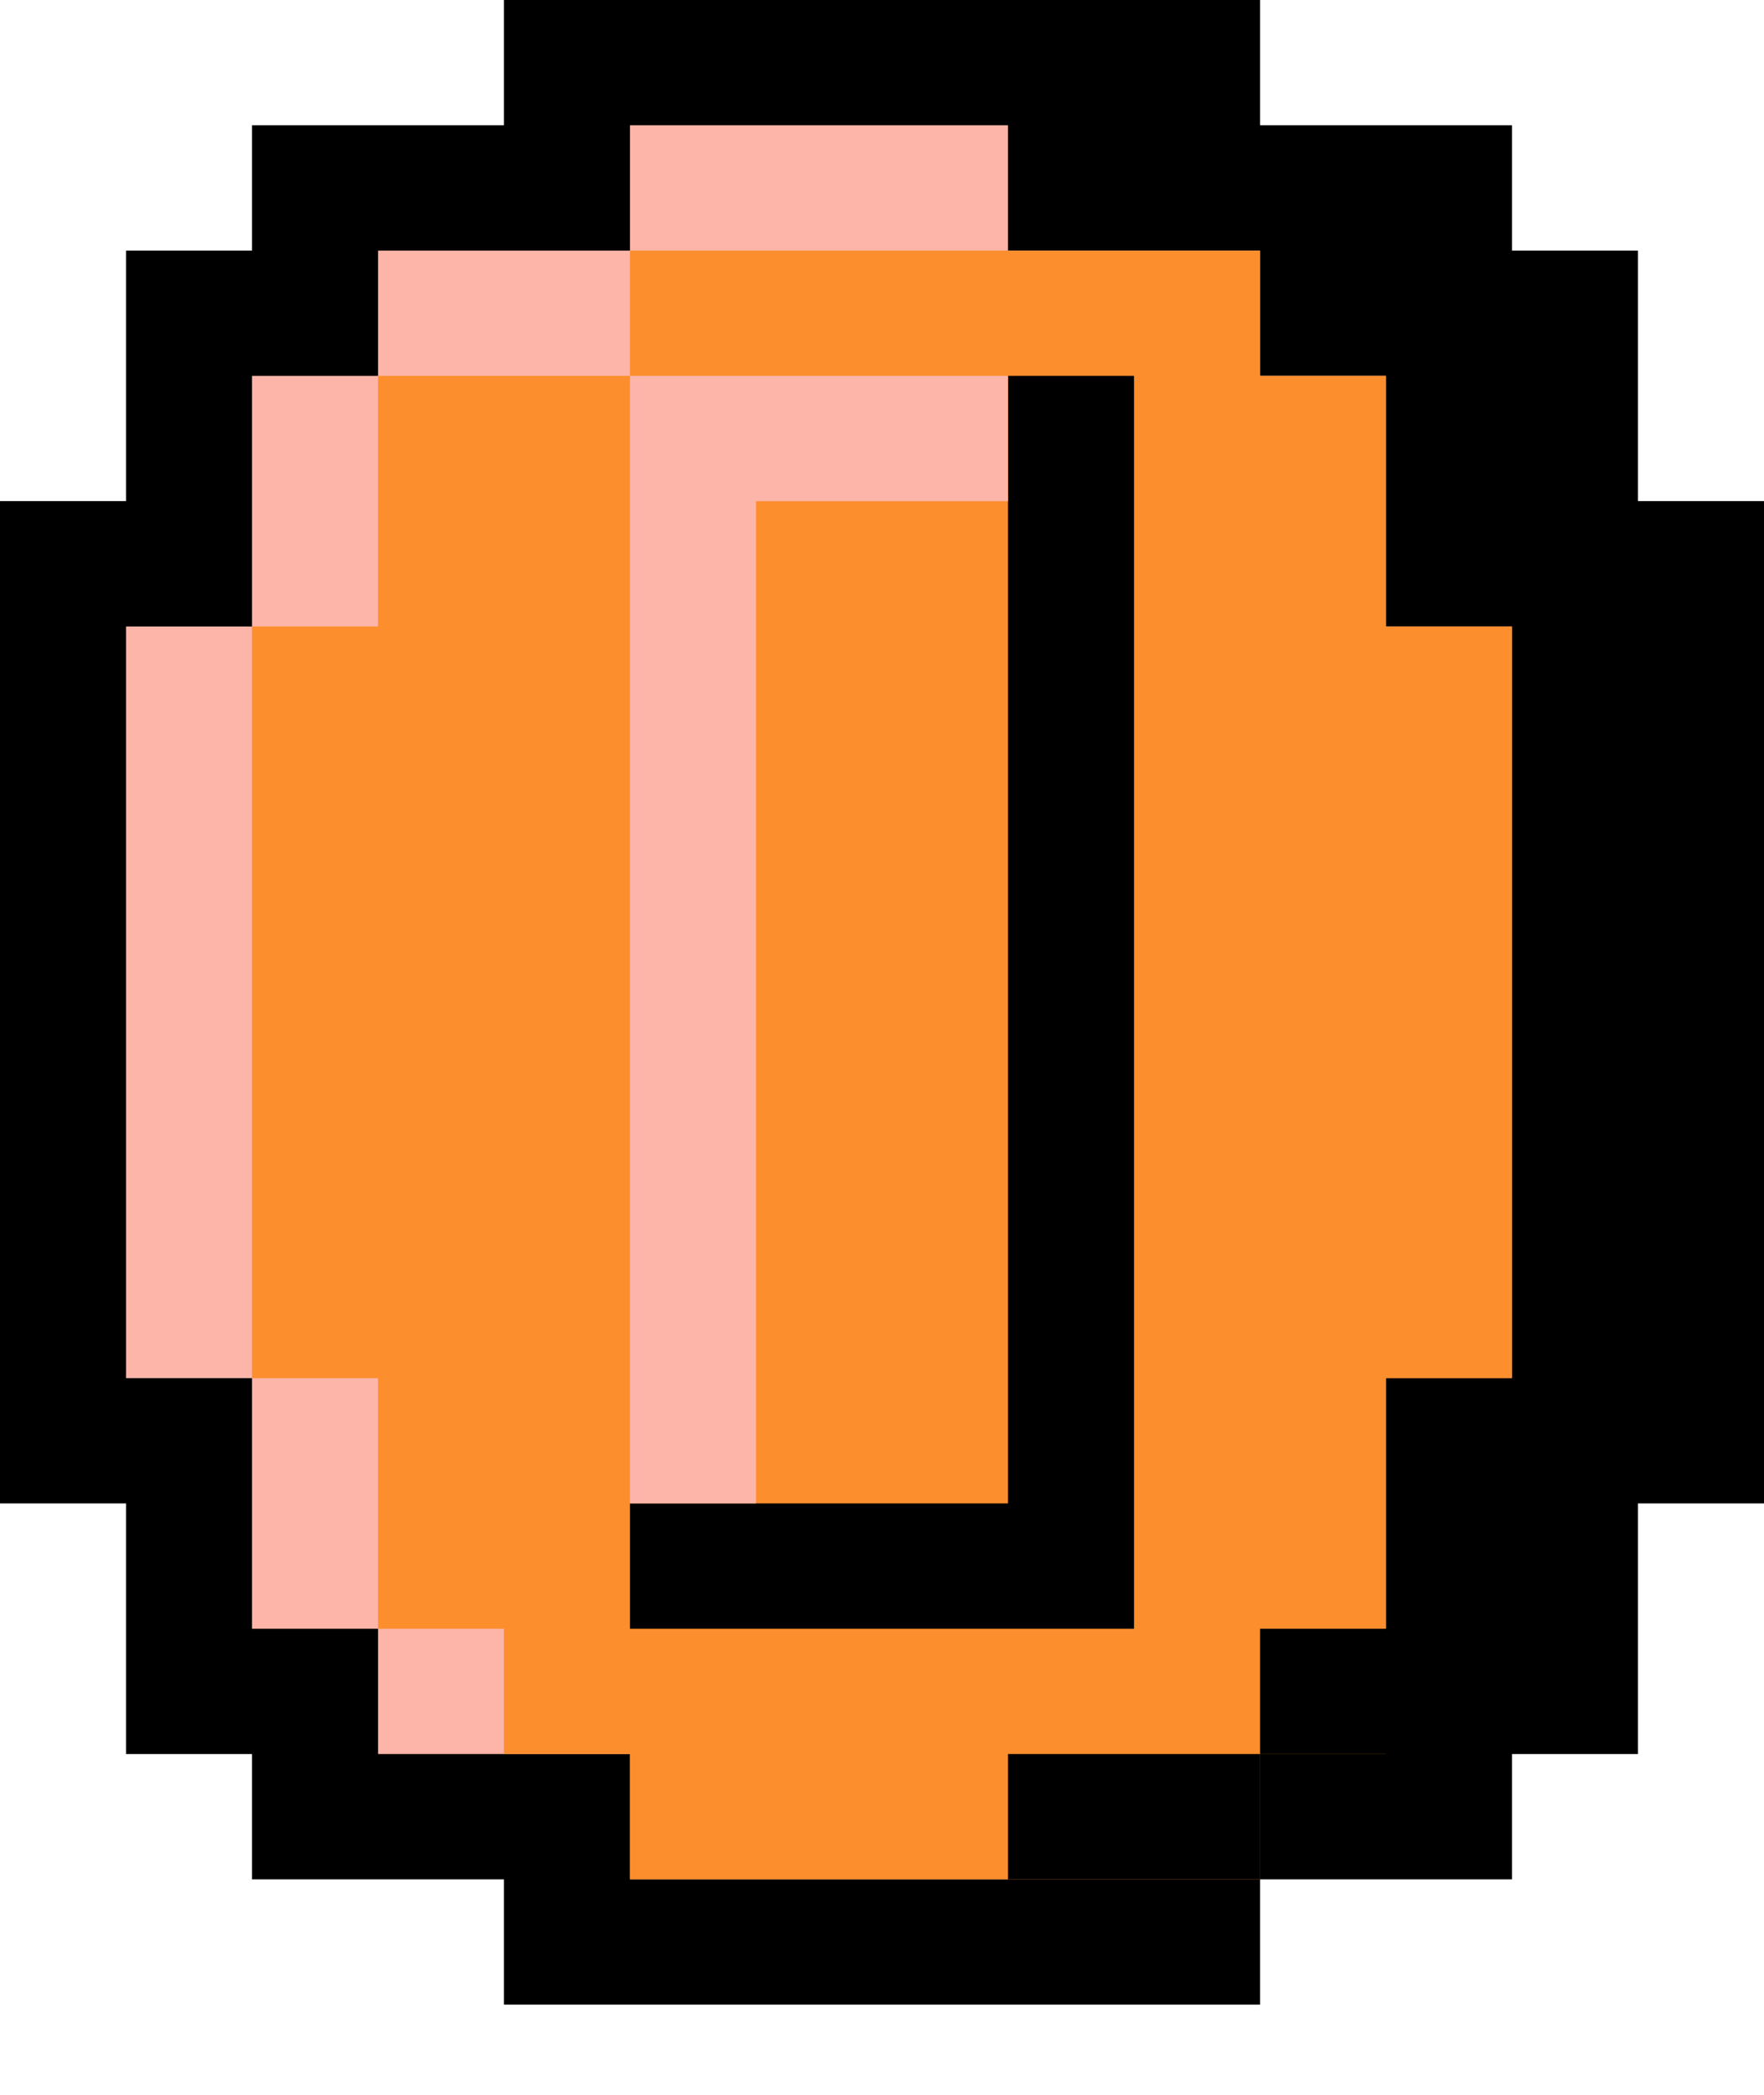 <svg width="16" height="19" viewBox="0 0 16 19" fill="none" xmlns="http://www.w3.org/2000/svg">
<path d="M11.429 0H4.571V1.136H2.286V2.273H1.143V4.545H0V13.636H1.143V15.909H2.286V17.046H4.571V18.182H11.429V17.046H13.714V15.909H14.857V13.636H16V4.545H14.857V2.273H13.714V1.136H11.429V0Z" fill="black"/>
<path d="M9.143 1.136H5.714V2.273H3.429V3.409H2.286V5.682H1.143V12.5H2.286V14.773H3.429V15.909H5.714V17.045H9.143V15.909H11.428V14.773H12.571V12.5H13.714V5.682H12.571V3.409H11.428V2.273H9.143V1.136Z" fill="#FCB5A8"/>
<path d="M5.714 2.273H11.428V3.409H12.571V5.682H13.714V12.5H12.571V15.909H11.428V17.046H5.714V15.909H4.571V14.773H3.429V12.5H2.286V5.682H3.429V3.409H5.714V2.273Z" fill="#FC8E2E"/>
<path d="M10.286 3.409H9.143V13.636H5.714V14.773H10.286V3.409Z" fill="black"/>
<path d="M11.429 15.909V17.046H9.143V15.909H11.429Z" fill="black"/>
<path d="M11.429 15.909V14.773H13.714V15.909H11.429Z" fill="black"/>
<path d="M5.714 3.409V13.636H6.857V4.546H9.143V3.409H5.714Z" fill="#FCB5A8"/>
</svg>

